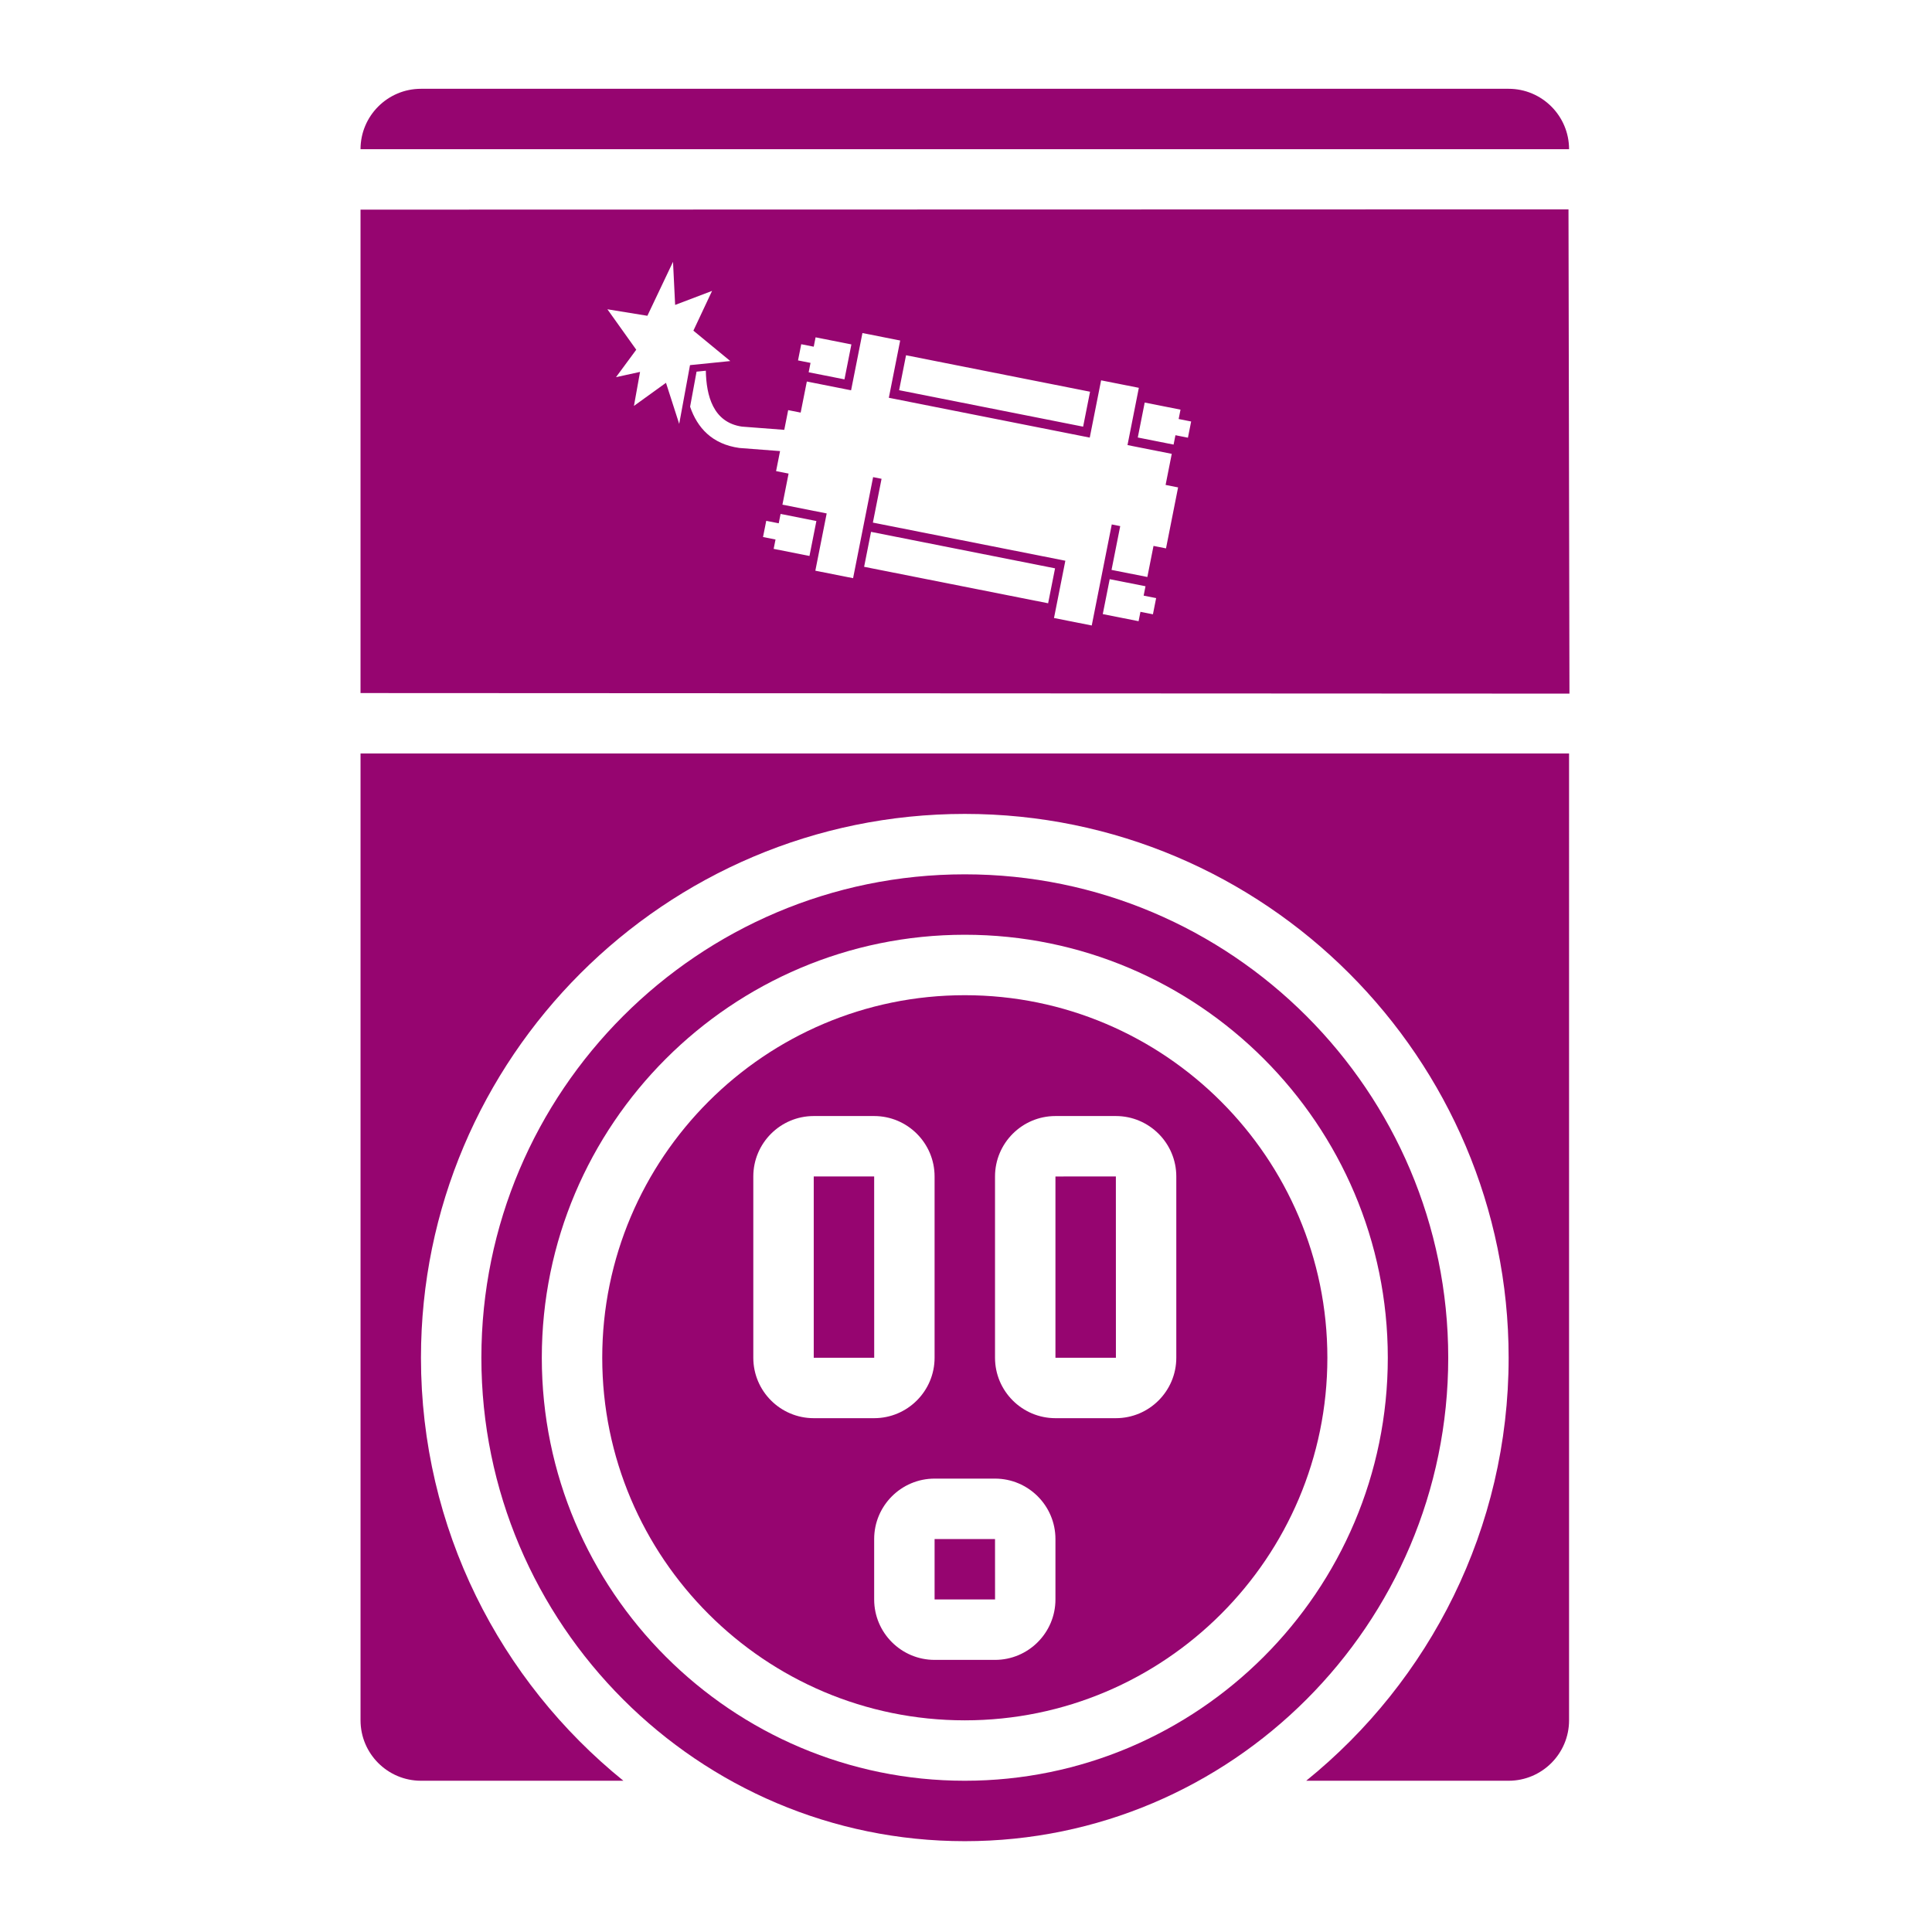 <?xml version="1.0" encoding="UTF-8" standalone="no"?>
<!-- Generator: Adobe Illustrator 19.0.0, SVG Export Plug-In . SVG Version: 6.00 Build 0)  -->

<svg
   version="1.1"
   id="Layer_1"
   x="0px"
   y="0px"
   viewBox="0 0 512 512"
   height="512"
   width="512"
   style="enable-background:new 0 0 512 512;"
   xml:space="preserve"
   sodipodi:docname="outlet-bomb.svg"
   inkscape:version="1.2.2 (b0a8486541, 2022-12-01)"
   xmlns:inkscape="http://www.inkscape.org/namespaces/inkscape"
   xmlns:sodipodi="http://sodipodi.sourceforge.net/DTD/sodipodi-0.dtd"
   xmlns="http://www.w3.org/2000/svg"
   xmlns:svg="http://www.w3.org/2000/svg"><defs
   id="defs47"><filter
     style="color-interpolation-filters:sRGB;"
     inkscape:label="Drop Shadow"
     id="filter938"
     x="-0.086"
     y="-0.086"
     width="1.171"
     height="1.171"><feFlood
       flood-opacity="1"
       flood-color="rgb(58,63,94)"
       result="flood"
       id="feFlood928" /><feComposite
       in="flood"
       in2="SourceGraphic"
       operator="out"
       result="composite1"
       id="feComposite930" /><feGaussianBlur
       in="composite1"
       stdDeviation="15"
       result="blur"
       id="feGaussianBlur932" /><feOffset
       dx="0"
       dy="0"
       result="offset"
       id="feOffset934" /><feComposite
       in="offset"
       in2="SourceGraphic"
       operator="atop"
       result="composite2"
       id="feComposite936" /></filter><filter
     style="color-interpolation-filters:sRGB;"
     inkscape:label="Drop Shadow"
     id="filter61772"
     x="-0.095"
     y="-0.081"
     width="1.191"
     height="1.163"><feFlood
       flood-opacity="1"
       flood-color="rgb(58,63,94)"
       result="flood"
       id="feFlood61762" /><feComposite
       in="flood"
       in2="SourceGraphic"
       operator="out"
       result="composite1"
       id="feComposite61764" /><feGaussianBlur
       in="composite1"
       stdDeviation="15"
       result="blur"
       id="feGaussianBlur61766" /><feOffset
       dx="0"
       dy="0"
       result="offset"
       id="feOffset61768" /><feComposite
       in="offset"
       in2="SourceGraphic"
       operator="atop"
       result="composite2"
       id="feComposite61770" /></filter><filter
     style="color-interpolation-filters:sRGB;"
     inkscape:label="Drop Shadow"
     id="filter62403"
     x="-0.102"
     y="-0.08"
     width="1.204"
     height="1.16"><feFlood
       flood-opacity="1"
       flood-color="rgb(58,63,94)"
       result="flood"
       id="feFlood62393" /><feComposite
       in="flood"
       in2="SourceGraphic"
       operator="out"
       result="composite1"
       id="feComposite62395" /><feGaussianBlur
       in="composite1"
       stdDeviation="15"
       result="blur"
       id="feGaussianBlur62397" /><feOffset
       dx="0"
       dy="0"
       result="offset"
       id="feOffset62399" /><feComposite
       in="offset"
       in2="SourceGraphic"
       operator="atop"
       result="composite2"
       id="feComposite62401" /></filter><filter
     style="color-interpolation-filters:sRGB;"
     inkscape:label="Drop Shadow"
     id="filter63907"
     x="-0.116"
     y="-0.077"
     width="1.233"
     height="1.155"><feFlood
       flood-opacity="1"
       flood-color="rgb(58,63,94)"
       result="flood"
       id="feFlood63897" /><feComposite
       in="flood"
       in2="SourceGraphic"
       operator="out"
       result="composite1"
       id="feComposite63899" /><feGaussianBlur
       in="composite1"
       stdDeviation="15"
       result="blur"
       id="feGaussianBlur63901" /><feOffset
       dx="0"
       dy="0"
       result="offset"
       id="feOffset63903" /><feComposite
       in="offset"
       in2="SourceGraphic"
       operator="atop"
       result="composite2"
       id="feComposite63905" /></filter><filter
     style="color-interpolation-filters:sRGB;"
     inkscape:label="Drop Shadow"
     id="filter64824"
     x="-0.064"
     y="-0.021"
     width="1.128"
     height="1.042"><feFlood
       flood-opacity="1"
       flood-color="rgb(58,63,94)"
       result="flood"
       id="feFlood64814" /><feComposite
       in="flood"
       in2="SourceGraphic"
       operator="out"
       result="composite1"
       id="feComposite64816" /><feGaussianBlur
       in="composite1"
       stdDeviation="10"
       result="blur"
       id="feGaussianBlur64818" /><feOffset
       dx="0"
       dy="0"
       result="offset"
       id="feOffset64820" /><feComposite
       in="offset"
       in2="SourceGraphic"
       operator="atop"
       result="composite2"
       id="feComposite64822" /></filter><filter
     style="color-interpolation-filters:sRGB;"
     inkscape:label="Drop Shadow"
     id="filter65619"
     x="-0.049"
     y="-0.109"
     width="1.099"
     height="1.218"><feFlood
       flood-opacity="1"
       flood-color="rgb(58,63,94)"
       result="flood"
       id="feFlood65609" /><feComposite
       in="flood"
       in2="SourceGraphic"
       operator="out"
       result="composite1"
       id="feComposite65611" /><feGaussianBlur
       in="composite1"
       stdDeviation="10"
       result="blur"
       id="feGaussianBlur65613" /><feOffset
       dx="0"
       dy="0"
       result="offset"
       id="feOffset65615" /><feComposite
       in="offset"
       in2="SourceGraphic"
       operator="atop"
       result="composite2"
       id="feComposite65617" /></filter><filter
     style="color-interpolation-filters:sRGB;"
     inkscape:label="Drop Shadow"
     id="filter66400"
     x="-0.08"
     y="-0.086"
     width="1.16"
     height="1.171"><feFlood
       flood-opacity="1"
       flood-color="rgb(58,63,94)"
       result="flood"
       id="feFlood66390" /><feComposite
       in="flood"
       in2="SourceGraphic"
       operator="out"
       result="composite1"
       id="feComposite66392" /><feGaussianBlur
       in="composite1"
       stdDeviation="15"
       result="blur"
       id="feGaussianBlur66394" /><feOffset
       dx="0"
       dy="0"
       result="offset"
       id="feOffset66396" /><feComposite
       in="offset"
       in2="SourceGraphic"
       operator="atop"
       result="composite2"
       id="feComposite66398" /></filter><filter
     style="color-interpolation-filters:sRGB;"
     inkscape:label="Drop Shadow"
     id="filter68335"
     x="-0.032"
     y="-0.032"
     width="1.064"
     height="1.064"><feFlood
       flood-opacity="1"
       flood-color="rgb(58,63,94)"
       result="flood"
       id="feFlood68325" /><feComposite
       in="flood"
       in2="SourceGraphic"
       operator="out"
       result="composite1"
       id="feComposite68327" /><feGaussianBlur
       in="composite1"
       stdDeviation="15"
       result="blur"
       id="feGaussianBlur68329" /><feOffset
       dx="0"
       dy="0"
       result="offset"
       id="feOffset68331" /><feComposite
       in="offset"
       in2="SourceGraphic"
       operator="atop"
       result="composite2"
       id="feComposite68333" /></filter><filter
     style="color-interpolation-filters:sRGB;"
     inkscape:label="Drop Shadow"
     id="filter69007"
     x="-0.078"
     y="-0.077"
     width="1.156"
     height="1.153"><feFlood
       flood-opacity="1"
       flood-color="rgb(58,63,94)"
       result="flood"
       id="feFlood68997" /><feComposite
       in="flood"
       in2="SourceGraphic"
       operator="out"
       result="composite1"
       id="feComposite68999" /><feGaussianBlur
       in="composite1"
       stdDeviation="15"
       result="blur"
       id="feGaussianBlur69001" /><feOffset
       dx="0"
       dy="0"
       result="offset"
       id="feOffset69003" /><feComposite
       in="offset"
       in2="SourceGraphic"
       operator="atop"
       result="composite2"
       id="feComposite69005" /></filter><filter
     style="color-interpolation-filters:sRGB;"
     inkscape:label="Drop Shadow"
     id="filter69972"
     x="-0.034"
     y="-0.034"
     width="1.069"
     height="1.067"><feFlood
       flood-opacity="1"
       flood-color="rgb(58,63,94)"
       result="flood"
       id="feFlood69962" /><feComposite
       in="flood"
       in2="SourceGraphic"
       operator="out"
       result="composite1"
       id="feComposite69964" /><feGaussianBlur
       in="composite1"
       stdDeviation="15"
       result="blur"
       id="feGaussianBlur69966" /><feOffset
       dx="0"
       dy="0"
       result="offset"
       id="feOffset69968" /><feComposite
       in="offset"
       in2="SourceGraphic"
       operator="atop"
       result="composite2"
       id="feComposite69970" /></filter><filter
     style="color-interpolation-filters:sRGB;"
     inkscape:label="Drop Shadow"
     id="filter72235"
     x="-0.095"
     y="-0.033"
     width="1.191"
     height="1.067"><feFlood
       flood-opacity="1"
       flood-color="rgb(58,63,94)"
       result="flood"
       id="feFlood72225" /><feComposite
       in="flood"
       in2="SourceGraphic"
       operator="out"
       result="composite1"
       id="feComposite72227" /><feGaussianBlur
       in="composite1"
       stdDeviation="15"
       result="blur"
       id="feGaussianBlur72229" /><feOffset
       dx="0"
       dy="0"
       result="offset"
       id="feOffset72231" /><feComposite
       in="offset"
       in2="SourceGraphic"
       operator="atop"
       result="composite2"
       id="feComposite72233" /></filter><filter
     style="color-interpolation-filters:sRGB;"
     inkscape:label="Drop Shadow"
     id="filter74507"
     x="-0.05"
     y="-0.07"
     width="1.101"
     height="1.14"><feFlood
       flood-opacity="1"
       flood-color="rgb(58,63,94)"
       result="flood"
       id="feFlood74497" /><feComposite
       in="flood"
       in2="SourceGraphic"
       operator="out"
       result="composite1"
       id="feComposite74499" /><feGaussianBlur
       in="composite1"
       stdDeviation="10"
       result="blur"
       id="feGaussianBlur74501" /><feOffset
       dx="0"
       dy="0"
       result="offset"
       id="feOffset74503" /><feComposite
       in="offset"
       in2="SourceGraphic"
       operator="atop"
       result="composite2"
       id="feComposite74505" /></filter><filter
     style="color-interpolation-filters:sRGB;"
     inkscape:label="Drop Shadow"
     id="filter75827"
     x="-0.029"
     y="-0.02"
     width="1.058"
     height="1.04"><feFlood
       flood-opacity="1"
       flood-color="rgb(58,63,94)"
       result="flood"
       id="feFlood75817" /><feComposite
       in="flood"
       in2="SourceGraphic"
       operator="out"
       result="composite1"
       id="feComposite75819" /><feGaussianBlur
       in="composite1"
       stdDeviation="10"
       result="blur"
       id="feGaussianBlur75821" /><feOffset
       dx="0"
       dy="0"
       result="offset"
       id="feOffset75823" /><feComposite
       in="offset"
       in2="SourceGraphic"
       operator="atop"
       result="composite2"
       id="feComposite75825" /></filter></defs><sodipodi:namedview
   id="namedview45"
   pagecolor="#505050"
   bordercolor="#eeeeee"
   borderopacity="1"
   inkscape:pageshadow="0"
   inkscape:pageopacity="0"
   inkscape:pagecheckerboard="0"
   showgrid="false"
   inkscape:zoom="0.60283614"
   inkscape:cx="41.470639"
   inkscape:cy="-150.95313"
   inkscape:window-width="1716"
   inkscape:window-height="1386"
   inkscape:window-x="1440"
   inkscape:window-y="702"
   inkscape:window-maximized="1"
   inkscape:current-layer="Layer_1"
   inkscape:showpageshadow="2"
   inkscape:deskcolor="#505050" />


<g
   id="g14">
</g>
<g
   id="g16">
</g>
<g
   id="g18">
</g>
<g
   id="g20">
</g>
<g
   id="g22">
</g>
<g
   id="g24">
</g>
<g
   id="g26">
</g>
<g
   id="g28">
</g>
<g
   id="g30">
</g>
<g
   id="g32">
</g>
<g
   id="g34">
</g>
<g
   id="g36">
</g>
<g
   id="g38">
</g>
<g
   id="g40">
</g>
<g
   id="g42">
</g>
<g
   id="g541"
   transform="translate(157.313,70.459)"
   style="fill:#1b1f21;fill-opacity:0"><g
     id="g20-6"
     style="fill:#1b1f21;fill-opacity:0">
</g><g
     id="g22-7"
     style="fill:#1b1f21;fill-opacity:0">
</g><g
     id="g24-5"
     style="fill:#1b1f21;fill-opacity:0">
</g><g
     id="g26-3"
     style="fill:#1b1f21;fill-opacity:0">
</g><g
     id="g28-5"
     style="fill:#1b1f21;fill-opacity:0">
</g><g
     id="g30-6"
     style="fill:#1b1f21;fill-opacity:0">
</g><g
     id="g32-2"
     style="fill:#1b1f21;fill-opacity:0">
</g><g
     id="g34-9"
     style="fill:#1b1f21;fill-opacity:0">
</g><g
     id="g36-1"
     style="fill:#1b1f21;fill-opacity:0">
</g><g
     id="g38-2"
     style="fill:#1b1f21;fill-opacity:0">
</g><g
     id="g40-7"
     style="fill:#1b1f21;fill-opacity:0">
</g><g
     id="g42-0"
     style="fill:#1b1f21;fill-opacity:0">
</g><g
     id="g44"
     style="fill:#1b1f21;fill-opacity:0">
</g><g
     id="g46"
     style="fill:#1b1f21;fill-opacity:0">
</g><g
     id="g48"
     style="fill:#1b1f21;fill-opacity:0">
</g><g
     id="g319"
     transform="translate(-157.313,-70.459)"
     style="fill:#1b1f21;fill-opacity:0"><g
       id="g949"
       style="fill:#1b1f21;fill-opacity:0"><path
         d="M 0,0 H 512 V 512 H 0 Z"
         fill="#b90202"
         fill-opacity="1"
         id="path902"
         style="fill:#1b1f21;fill-opacity:0" /><g
         id="g1524"
         transform="matrix(0.653,0.651,-0.651,0.653,760.96,405.168)"
         style="fill:#1b1f21;fill-opacity:0"><g
           class=""
           id="g1513"
           style="fill:#1b1f21;fill-opacity:0" /></g><g
         id="g1741"
         transform="matrix(0.731,-0.725,0.725,0.731,174.722,-127.529)"
         style="fill:#1b1f21;fill-opacity:0"><g
           class=""
           id="g1730"
           style="fill:#1b1f21;fill-opacity:0" /></g></g><g
       id="g10-6"
       style="fill:#1b1f21;fill-opacity:0">
</g><g
       id="g12-7"
       style="fill:#1b1f21;fill-opacity:0">
</g><g
       id="g14-9"
       style="fill:#1b1f21;fill-opacity:0">
</g><g
       id="g16-5"
       style="fill:#1b1f21;fill-opacity:0">
</g><g
       id="g18-3"
       style="fill:#1b1f21;fill-opacity:0">
</g><g
       id="g20-5"
       style="fill:#1b1f21;fill-opacity:0">
</g><g
       id="g22-6"
       style="fill:#1b1f21;fill-opacity:0">
</g><g
       id="g24-2"
       style="fill:#1b1f21;fill-opacity:0">
</g><g
       id="g26-9"
       style="fill:#1b1f21;fill-opacity:0">
</g><g
       id="g28-1"
       style="fill:#1b1f21;fill-opacity:0">
</g><g
       id="g30-2"
       style="fill:#1b1f21;fill-opacity:0">
</g><g
       id="g32-7"
       style="fill:#1b1f21;fill-opacity:0">
</g><g
       id="g34-0"
       style="fill:#1b1f21;fill-opacity:0">
</g><g
       id="g36-9"
       style="fill:#1b1f21;fill-opacity:0">
</g><g
       id="g38-3"
       style="fill:#1b1f21;fill-opacity:0">
</g></g></g><g
   id="g6"
   style="fill:#960570;fill-opacity:1;filter:url(#filter938)">
	<g
   id="g4"
   style="fill:#960570;fill-opacity:1">
		
	</g>
</g><g
   id="g221"
   transform="matrix(1.178,0,0,1.178,141.523,141.524)"><g
     id="g170">
</g><g
     id="g172">
</g><g
     id="g174">
</g><g
     id="g176">
</g><g
     id="g178">
</g><g
     id="g180">
</g><g
     id="g182">
</g><g
     id="g184">
</g><g
     id="g186">
</g><g
     id="g188">
</g><g
     id="g190">
</g><g
     id="g192">
</g><g
     id="g194">
</g><g
     id="g196">
</g><g
     id="g198">
</g></g><g
   id="g58813"
   transform="matrix(0.245,0,0,0.245,143.069,103.181)"
   style="fill:#ffffff" /><g
   id="g63126"
   transform="matrix(0.131,0.089,-0.089,0.131,219.252,72.069)"
   style="fill:#ffffff" /><g
   id="g74696"
   transform="matrix(0.387,0,0,0.387,23.483,23.531)"
   style="fill:#960570;fill-opacity:1;filter:url(#filter75827)"><path
     d="M 537.93,455.17 H 186.21 v 662.07 c 0,22.816 18.562,41.379 41.379,41.379 h 138.62 c -84.492,-68.328 -138.62,-172.78 -138.62,-289.66 0,-205.35 167.06,-372.41 372.41,-372.41 205.35,0 372.41,167.06 372.41,372.41 0,116.88 -54.133,221.33 -138.62,289.66 h 138.62 c 22.816,0 41.379,-18.562 41.379,-41.379 V 455.17 Z"
     id="path74674"
     style="fill:#960570;fill-opacity:1" /><path
     d="m 537.96,868.96 -0.027,-124.14 h -41.379 v 124.14 h 41.379 z"
     id="path74678"
     style="fill:#960570;fill-opacity:1" /><path
     d="M 972.41,0 H 227.58 c -22.816,0 -41.379,18.562 -41.379,41.379 h 827.59 C 1013.791,18.563 995.229,0 972.412,0 Z"
     id="path74684"
     style="fill:#960570;fill-opacity:1" /><path
     d="m 579.31,993.1 v 41.379 h 41.379 0.027 L 620.693,993.1 Z"
     id="path74686"
     style="fill:#960570;fill-opacity:1" /><path
     d="m 600,620.69 c -136.9,0 -248.28,111.38 -248.28,248.28 0,136.9 111.38,248.28 248.28,248.28 136.9,0 248.28,-111.38 248.28,-248.28 C 848.28,732.07 736.9,620.69 600,620.69 Z M 455.17,868.96 V 744.82 c 0,-22.816 18.562,-41.379 41.379,-41.379 h 41.379 c 22.816,0 41.379,18.562 41.379,41.379 v 124.14 c 0,22.816 -18.562,41.379 -41.379,41.379 h -41.379 c -22.816,0 -41.379,-18.562 -41.379,-41.379 z m 206.9,165.52 c 0,22.816 -18.562,41.379 -41.379,41.379 h -41.379 c -22.816,0 -41.379,-18.562 -41.379,-41.379 v -41.379 c 0,-22.816 18.562,-41.379 41.379,-41.379 h 41.379 c 22.816,0 41.379,18.562 41.379,41.379 z m 82.758,-165.52 c 0,22.816 -18.562,41.379 -41.379,41.379 H 662.07 c -22.816,0 -41.379,-18.562 -41.379,-41.379 V 744.82 c 0,-22.816 18.562,-41.379 41.379,-41.379 h 41.379 c 22.816,0 41.379,18.562 41.379,41.379 z"
     id="path74688"
     style="fill:#960570;fill-opacity:1" /><path
     id="path74676"
     style="fill:#960570;fill-opacity:1"
     d="M 1013.396,82.559 186.2,82.75 V 413.791 l 827.851,0.387 z m -613.21,35.927 1.456,29.518 25.291,-9.608 -12.794,27.226 25.273,20.817 -27.592,2.793 -7.4,40.239 -9.047,-28.134 -21.94,15.82 4.181,-23.288 -16.465,3.599 13.862,-18.792 -19.756,-27.687 27.376,4.452 z m 129.718,48.766 25.843,5.123 -7.771,39.208 137.584,27.268 7.772,-39.207 25.846,5.121 -7.77,39.211 30.309,6.003 -4.22,21.287 8.556,1.693 -8.275,41.76 -8.555,-1.693 -4.223,21.283 -24.52,-4.86 5.944,-29.984 -5.786,-1.148 c -4.571,23.068 -9.142,46.136 -13.714,69.199 l -25.846,-5.12 7.77,-39.218 -131.798,-26.12 5.943,-29.984 -5.786,-1.148 c -4.571,23.068 -9.143,46.133 -13.714,69.199 l -25.846,-5.121 7.771,-39.217 -30.306,-6.01 -0.003,10e-4 4.217,-21.28 -8.558,-1.698 2.719,-13.708 -27.836,-2.14 c -18.7,-2.577 -28.835,-13.814 -33.762,-28.248 l 4.418,-24.012 6.349,-0.64 c 0.344,17.078 4.927,35.362 24.686,38.273 l 29.032,2.219 2.673,-13.5 8.556,1.693 4.222,-21.283 30.303,6.006 z m -32.084,2.936 24.517,4.856 -4.74,23.93 -24.52,-4.86 1.274,-6.419 -8.559,-1.696 2.202,-11.089 8.552,1.695 z m 61.942,12.274 126.007,24.976 -4.742,23.925 -126.007,-24.973 z m 163.434,32.391 24.517,4.856 -1.271,6.422 8.556,1.693 -2.2,11.092 -8.552,-1.696 -1.274,6.419 -24.517,-4.86 z m -249.344,76.27 24.517,4.856 -4.739,23.93 -24.52,-4.86 1.273,-6.417 -8.558,-1.698 2.202,-11.089 8.55,1.695 z m 61.942,12.274 126.009,24.977 -4.743,23.925 -126.006,-24.974 z m 163.433,32.394 24.517,4.856 -1.271,6.42 8.555,1.693 -2.199,11.092 -8.552,-1.695 -1.274,6.417 -24.523,-4.859 z" /><path
     d="m 662.07,744.83 v 124.14 h 41.379 0.027 L 703.449,744.83 Z"
     id="path74692"
     style="fill:#960570;fill-opacity:1" /><path
     d="m 931.04,868.96 c 0,-182.53 -148.5,-331.04 -331.04,-331.04 -182.54,0 -331.04,148.5 -331.04,331.04 0,182.54 148.5,331.04 331.04,331.04 182.54,0 331.04,-148.5 331.04,-331.04 z M 600,1158.62 c -159.71,0 -289.66,-129.94 -289.66,-289.66 0,-159.71 129.94,-289.66 289.66,-289.66 159.71,0 289.66,129.94 289.66,289.66 0,159.72 -129.94,289.66 -289.66,289.66 z"
     id="path74694"
     style="fill:#960570;fill-opacity:1" /></g></svg>
